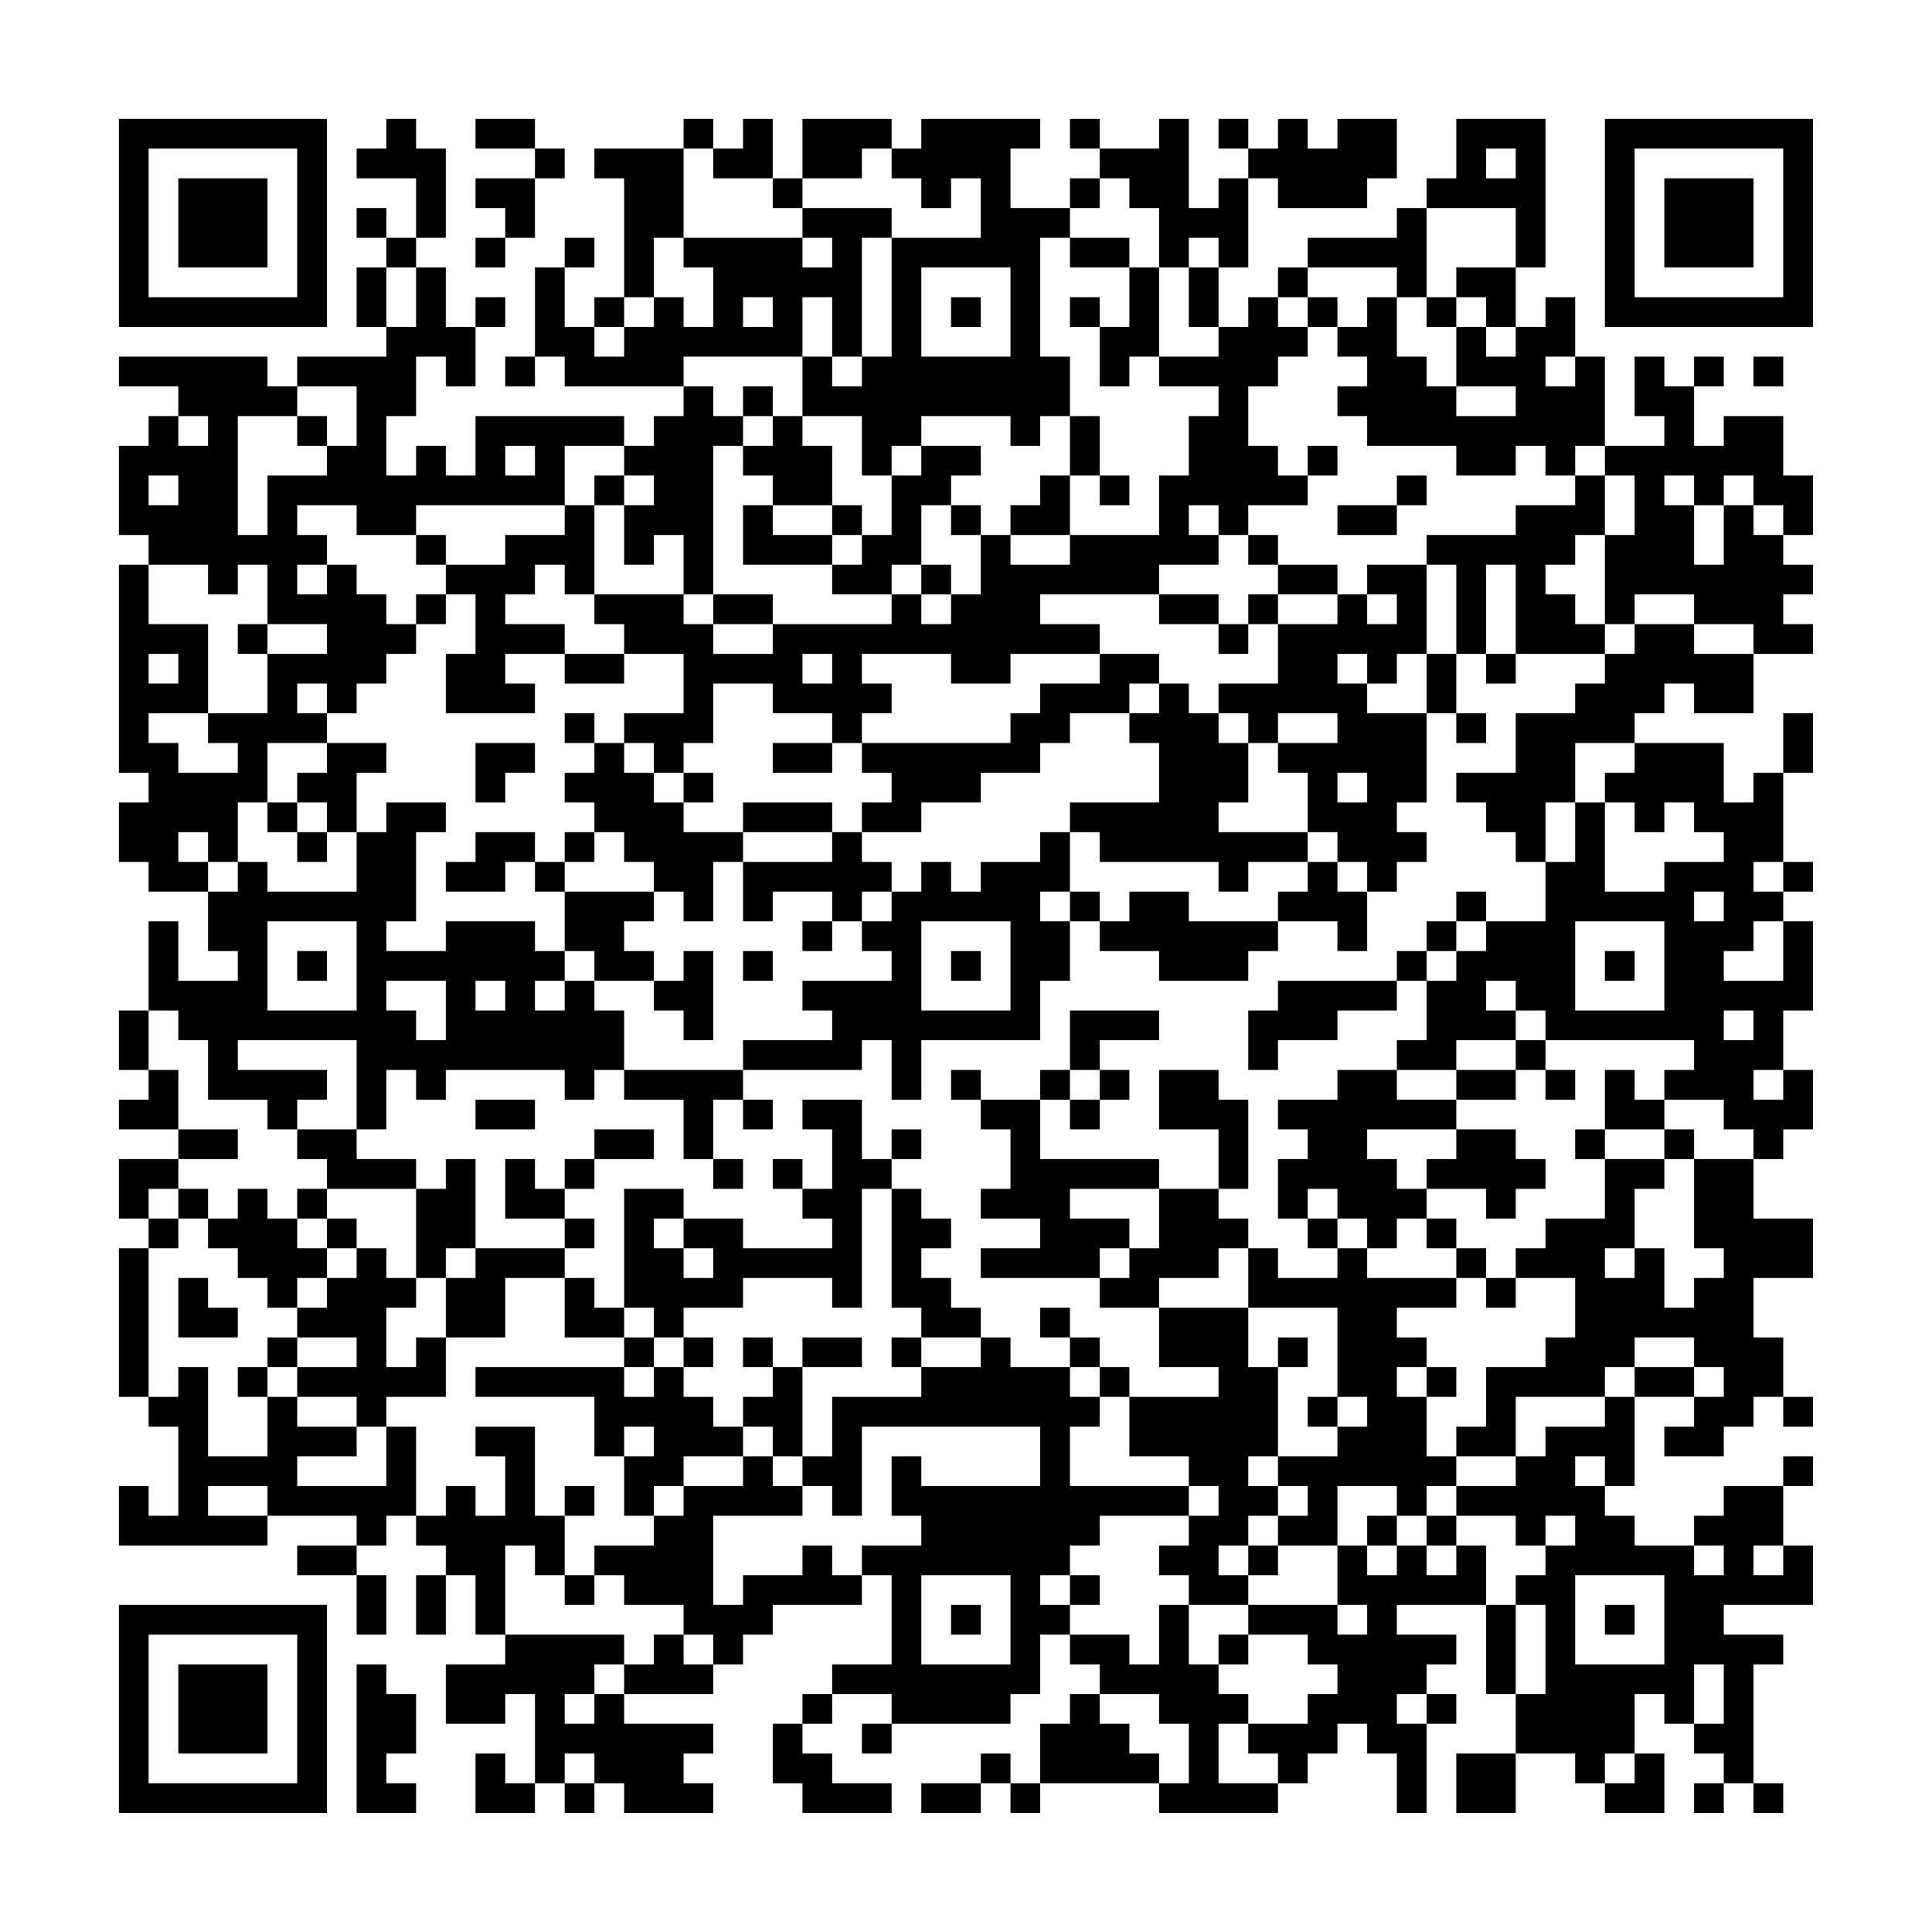 <?xml version="1.0" encoding="UTF-8"?>
<svg xmlns="http://www.w3.org/2000/svg" version="1.1" width="300" height="300" viewBox="0 0 300 300"><rect x="0" y="0" width="300" height="300" fill="#fefefe"/><g transform="scale(4.615)"><g transform="translate(4,4)"><path fill-rule="evenodd" d="M9 0L9 1L8 1L8 2L10 2L10 4L9 4L9 3L8 3L8 4L9 4L9 5L8 5L8 7L9 7L9 8L6 8L6 9L5 9L5 8L0 8L0 9L2 9L2 10L1 10L1 11L0 11L0 14L1 14L1 15L0 15L0 22L1 22L1 23L0 23L0 25L1 25L1 26L3 26L3 28L4 28L4 29L2 29L2 27L1 27L1 30L0 30L0 32L1 32L1 33L0 33L0 34L2 34L2 35L0 35L0 37L1 37L1 38L0 38L0 43L1 43L1 44L2 44L2 47L1 47L1 46L0 46L0 48L5 48L5 47L8 47L8 48L6 48L6 49L8 49L8 51L9 51L9 49L8 49L8 48L9 48L9 47L10 47L10 48L11 48L11 49L10 49L10 51L11 51L11 49L12 49L12 51L13 51L13 52L11 52L11 54L13 54L13 53L14 53L14 56L13 56L13 55L12 55L12 57L14 57L14 56L15 56L15 57L16 57L16 56L17 56L17 57L20 57L20 56L19 56L19 55L20 55L20 54L17 54L17 53L20 53L20 52L21 52L21 51L22 51L22 50L25 50L25 49L26 49L26 52L24 52L24 53L23 53L23 54L22 54L22 56L23 56L23 57L26 57L26 56L24 56L24 55L23 55L23 54L24 54L24 53L26 53L26 54L25 54L25 55L26 55L26 54L30 54L30 53L31 53L31 51L32 51L32 52L33 52L33 53L32 53L32 54L31 54L31 56L30 56L30 55L29 55L29 56L27 56L27 57L29 57L29 56L30 56L30 57L31 57L31 56L35 56L35 57L39 57L39 56L40 56L40 55L41 55L41 54L42 54L42 55L43 55L43 57L44 57L44 54L45 54L45 53L44 53L44 52L45 52L45 51L43 51L43 50L46 50L46 53L47 53L47 55L45 55L45 57L47 57L47 55L49 55L49 56L50 56L50 57L52 57L52 55L51 55L51 53L52 53L52 54L53 54L53 55L54 55L54 56L53 56L53 57L54 57L54 56L55 56L55 57L56 57L56 56L55 56L55 52L56 52L56 51L54 51L54 50L57 50L57 48L56 48L56 46L57 46L57 45L56 45L56 46L54 46L54 47L53 47L53 48L51 48L51 47L50 47L50 46L51 46L51 43L53 43L53 44L52 44L52 45L54 45L54 44L55 44L55 43L56 43L56 44L57 44L57 43L56 43L56 41L55 41L55 39L57 39L57 37L55 37L55 35L56 35L56 34L57 34L57 32L56 32L56 30L57 30L57 27L56 27L56 26L57 26L57 25L56 25L56 22L57 22L57 20L56 20L56 22L55 22L55 23L54 23L54 21L51 21L51 20L52 20L52 19L53 19L53 20L55 20L55 18L57 18L57 17L56 17L56 16L57 16L57 15L56 15L56 14L57 14L57 12L56 12L56 10L54 10L54 11L53 11L53 9L54 9L54 8L53 8L53 9L52 9L52 8L51 8L51 10L52 10L52 11L50 11L50 8L49 8L49 6L48 6L48 7L47 7L47 5L48 5L48 0L45 0L45 2L44 2L44 3L43 3L43 4L40 4L40 5L39 5L39 6L38 6L38 7L37 7L37 5L38 5L38 2L39 2L39 3L42 3L42 2L43 2L43 0L41 0L41 1L40 1L40 0L39 0L39 1L38 1L38 0L37 0L37 1L38 1L38 2L37 2L37 3L36 3L36 0L35 0L35 1L33 1L33 0L32 0L32 1L33 1L33 2L32 2L32 3L30 3L30 1L31 1L31 0L27 0L27 1L26 1L26 0L23 0L23 2L22 2L22 0L21 0L21 1L20 1L20 0L19 0L19 1L16 1L16 2L17 2L17 6L16 6L16 7L15 7L15 5L16 5L16 4L15 4L15 5L14 5L14 8L13 8L13 9L14 9L14 8L15 8L15 9L19 9L19 10L18 10L18 11L17 11L17 10L12 10L12 12L11 12L11 11L10 11L10 12L9 12L9 10L10 10L10 8L11 8L11 9L12 9L12 7L13 7L13 6L12 6L12 7L11 7L11 5L10 5L10 4L11 4L11 1L10 1L10 0ZM12 0L12 1L14 1L14 2L12 2L12 3L13 3L13 4L12 4L12 5L13 5L13 4L14 4L14 2L15 2L15 1L14 1L14 0ZM19 1L19 4L18 4L18 6L17 6L17 7L16 7L16 8L17 8L17 7L18 7L18 6L19 6L19 7L20 7L20 5L19 5L19 4L23 4L23 5L24 5L24 4L23 4L23 3L26 3L26 4L25 4L25 8L24 8L24 6L23 6L23 8L19 8L19 9L20 9L20 10L21 10L21 11L20 11L20 16L19 16L19 14L18 14L18 15L17 15L17 13L18 13L18 12L17 12L17 11L15 11L15 13L10 13L10 14L8 14L8 13L6 13L6 14L7 14L7 15L6 15L6 16L7 16L7 15L8 15L8 16L9 16L9 17L10 17L10 18L9 18L9 19L8 19L8 20L7 20L7 19L6 19L6 20L7 20L7 21L5 21L5 23L4 23L4 25L3 25L3 24L2 24L2 25L3 25L3 26L4 26L4 25L5 25L5 26L8 26L8 24L9 24L9 23L11 23L11 24L10 24L10 27L9 27L9 28L11 28L11 27L14 27L14 28L15 28L15 29L14 29L14 30L15 30L15 29L16 29L16 30L17 30L17 32L16 32L16 33L15 33L15 32L11 32L11 33L10 33L10 32L9 32L9 34L8 34L8 31L4 31L4 32L7 32L7 33L6 33L6 34L5 34L5 33L3 33L3 31L2 31L2 30L1 30L1 32L2 32L2 34L4 34L4 35L2 35L2 36L1 36L1 37L2 37L2 38L1 38L1 43L2 43L2 42L3 42L3 45L5 45L5 43L6 43L6 44L8 44L8 45L6 45L6 46L9 46L9 44L10 44L10 47L11 47L11 46L12 46L12 47L13 47L13 45L12 45L12 44L14 44L14 47L15 47L15 49L14 49L14 48L13 48L13 51L17 51L17 52L16 52L16 53L15 53L15 54L16 54L16 53L17 53L17 52L18 52L18 51L19 51L19 52L20 52L20 51L19 51L19 50L17 50L17 49L16 49L16 48L18 48L18 47L19 47L19 46L21 46L21 45L22 45L22 46L23 46L23 47L20 47L20 50L21 50L21 49L23 49L23 48L24 48L24 49L25 49L25 48L27 48L27 47L26 47L26 45L27 45L27 46L31 46L31 44L25 44L25 47L24 47L24 46L23 46L23 45L24 45L24 43L27 43L27 42L29 42L29 41L30 41L30 42L32 42L32 43L33 43L33 44L32 44L32 46L36 46L36 47L33 47L33 48L32 48L32 49L31 49L31 50L32 50L32 51L34 51L34 52L35 52L35 50L36 50L36 52L37 52L37 53L38 53L38 54L37 54L37 56L39 56L39 55L38 55L38 54L40 54L40 53L41 53L41 52L40 52L40 51L38 51L38 50L41 50L41 51L42 51L42 50L41 50L41 48L42 48L42 49L43 49L43 48L44 48L44 49L45 49L45 48L46 48L46 50L47 50L47 53L48 53L48 50L47 50L47 49L48 49L48 48L49 48L49 47L48 47L48 48L47 48L47 47L45 47L45 46L47 46L47 45L48 45L48 44L50 44L50 43L51 43L51 42L53 42L53 43L54 43L54 42L53 42L53 41L51 41L51 42L50 42L50 43L47 43L47 45L45 45L45 44L46 44L46 42L48 42L48 41L49 41L49 39L47 39L47 38L48 38L48 37L50 37L50 35L52 35L52 36L51 36L51 38L50 38L50 39L51 39L51 38L52 38L52 40L53 40L53 39L54 39L54 38L53 38L53 35L55 35L55 34L54 34L54 33L52 33L52 32L53 32L53 31L48 31L48 30L47 30L47 29L46 29L46 30L47 30L47 31L45 31L45 32L43 32L43 31L44 31L44 29L45 29L45 28L46 28L46 27L48 27L48 25L49 25L49 23L50 23L50 26L52 26L52 25L54 25L54 24L53 24L53 23L52 23L52 24L51 24L51 23L50 23L50 22L51 22L51 21L49 21L49 23L48 23L48 25L47 25L47 24L46 24L46 23L45 23L45 22L47 22L47 20L49 20L49 19L50 19L50 18L51 18L51 17L53 17L53 18L55 18L55 17L53 17L53 16L51 16L51 17L50 17L50 14L51 14L51 12L50 12L50 11L49 11L49 12L48 12L48 11L47 11L47 12L45 12L45 11L42 11L42 10L41 10L41 9L42 9L42 8L41 8L41 7L42 7L42 6L43 6L43 8L44 8L44 9L45 9L45 10L47 10L47 9L45 9L45 7L46 7L46 8L47 8L47 7L46 7L46 6L45 6L45 5L47 5L47 3L44 3L44 6L43 6L43 5L40 5L40 6L39 6L39 7L40 7L40 8L39 8L39 9L38 9L38 11L39 11L39 12L40 12L40 13L38 13L38 14L37 14L37 13L36 13L36 14L37 14L37 15L35 15L35 16L31 16L31 17L33 17L33 18L30 18L30 19L28 19L28 18L25 18L25 19L26 19L26 20L25 20L25 21L24 21L24 20L22 20L22 19L20 19L20 21L19 21L19 22L18 22L18 21L17 21L17 20L19 20L19 18L17 18L17 17L16 17L16 16L19 16L19 17L20 17L20 18L22 18L22 17L26 17L26 16L27 16L27 17L28 17L28 16L29 16L29 14L30 14L30 15L32 15L32 14L35 14L35 12L36 12L36 10L37 10L37 9L35 9L35 8L37 8L37 7L36 7L36 5L37 5L37 4L36 4L36 5L35 5L35 3L34 3L34 2L33 2L33 3L32 3L32 4L31 4L31 8L32 8L32 10L31 10L31 11L30 11L30 10L27 10L27 11L26 11L26 12L25 12L25 10L23 10L23 8L24 8L24 9L25 9L25 8L26 8L26 4L29 4L29 2L28 2L28 3L27 3L27 2L26 2L26 1L25 1L25 2L23 2L23 3L22 3L22 2L20 2L20 1ZM46 1L46 2L47 2L47 1ZM32 4L32 5L34 5L34 7L33 7L33 6L32 6L32 7L33 7L33 9L34 9L34 8L35 8L35 5L34 5L34 4ZM9 5L9 7L10 7L10 5ZM27 5L27 8L30 8L30 5ZM21 6L21 7L22 7L22 6ZM28 6L28 7L29 7L29 6ZM40 6L40 7L41 7L41 6ZM44 6L44 7L45 7L45 6ZM48 8L48 9L49 9L49 8ZM55 8L55 9L56 9L56 8ZM6 9L6 10L4 10L4 14L5 14L5 12L7 12L7 11L8 11L8 9ZM21 9L21 10L22 10L22 11L21 11L21 12L22 12L22 13L21 13L21 15L24 15L24 16L26 16L26 15L27 15L27 16L28 16L28 15L27 15L27 13L28 13L28 14L29 14L29 13L28 13L28 12L29 12L29 11L27 11L27 12L26 12L26 14L25 14L25 13L24 13L24 11L23 11L23 10L22 10L22 9ZM2 10L2 11L3 11L3 10ZM6 10L6 11L7 11L7 10ZM32 10L32 12L31 12L31 13L30 13L30 14L32 14L32 12L33 12L33 13L34 13L34 12L33 12L33 10ZM13 11L13 12L14 12L14 11ZM40 11L40 12L41 12L41 11ZM1 12L1 13L2 13L2 12ZM16 12L16 13L15 13L15 14L13 14L13 15L11 15L11 14L10 14L10 15L11 15L11 16L10 16L10 17L11 17L11 16L12 16L12 18L11 18L11 20L14 20L14 19L13 19L13 18L15 18L15 19L17 19L17 18L15 18L15 17L13 17L13 16L14 16L14 15L15 15L15 16L16 16L16 13L17 13L17 12ZM43 12L43 13L41 13L41 14L43 14L43 13L44 13L44 12ZM49 12L49 13L47 13L47 14L44 14L44 15L42 15L42 16L41 16L41 15L39 15L39 14L38 14L38 15L39 15L39 16L38 16L38 17L37 17L37 16L35 16L35 17L37 17L37 18L38 18L38 17L39 17L39 19L37 19L37 20L36 20L36 19L35 19L35 18L33 18L33 19L31 19L31 20L30 20L30 21L25 21L25 22L26 22L26 23L25 23L25 24L24 24L24 23L21 23L21 24L19 24L19 23L20 23L20 22L19 22L19 23L18 23L18 22L17 22L17 21L16 21L16 20L15 20L15 21L16 21L16 22L15 22L15 23L16 23L16 24L15 24L15 25L14 25L14 24L12 24L12 25L11 25L11 26L13 26L13 25L14 25L14 26L15 26L15 28L16 28L16 29L18 29L18 30L19 30L19 31L20 31L20 28L19 28L19 29L18 29L18 28L17 28L17 27L18 27L18 26L19 26L19 27L20 27L20 25L21 25L21 27L22 27L22 26L24 26L24 27L23 27L23 28L24 28L24 27L25 27L25 28L26 28L26 29L23 29L23 30L24 30L24 31L21 31L21 32L17 32L17 33L19 33L19 35L20 35L20 36L21 36L21 35L20 35L20 33L21 33L21 34L22 34L22 33L21 33L21 32L25 32L25 31L26 31L26 33L27 33L27 31L31 31L31 29L32 29L32 27L33 27L33 28L35 28L35 29L38 29L38 28L39 28L39 27L41 27L41 28L42 28L42 26L43 26L43 25L44 25L44 24L43 24L43 23L44 23L44 20L45 20L45 21L46 21L46 20L45 20L45 18L46 18L46 19L47 19L47 18L50 18L50 17L49 17L49 16L48 16L48 15L49 15L49 14L50 14L50 12ZM52 12L52 13L53 13L53 15L54 15L54 13L55 13L55 14L56 14L56 13L55 13L55 12L54 12L54 13L53 13L53 12ZM22 13L22 14L24 14L24 15L25 15L25 14L24 14L24 13ZM1 15L1 17L3 17L3 20L1 20L1 21L2 21L2 22L4 22L4 21L3 21L3 20L5 20L5 18L7 18L7 17L5 17L5 15L4 15L4 16L3 16L3 15ZM44 15L44 18L43 18L43 19L42 19L42 18L41 18L41 19L42 19L42 20L44 20L44 18L45 18L45 15ZM46 15L46 18L47 18L47 15ZM20 16L20 17L22 17L22 16ZM39 16L39 17L41 17L41 16ZM42 16L42 17L43 17L43 16ZM4 17L4 18L5 18L5 17ZM1 18L1 19L2 19L2 18ZM23 18L23 19L24 19L24 18ZM34 19L34 20L32 20L32 21L31 21L31 22L29 22L29 23L27 23L27 24L25 24L25 25L26 25L26 26L25 26L25 27L26 27L26 26L27 26L27 25L28 25L28 26L29 26L29 25L31 25L31 24L32 24L32 26L31 26L31 27L32 27L32 26L33 26L33 27L34 27L34 26L36 26L36 27L39 27L39 26L40 26L40 25L41 25L41 26L42 26L42 25L41 25L41 24L40 24L40 22L39 22L39 21L41 21L41 20L39 20L39 21L38 21L38 20L37 20L37 21L38 21L38 23L37 23L37 24L40 24L40 25L38 25L38 26L37 26L37 25L33 25L33 24L32 24L32 23L35 23L35 21L34 21L34 20L35 20L35 19ZM7 21L7 22L6 22L6 23L5 23L5 24L6 24L6 25L7 25L7 24L8 24L8 22L9 22L9 21ZM12 21L12 23L13 23L13 22L14 22L14 21ZM22 21L22 22L24 22L24 21ZM41 22L41 23L42 23L42 22ZM6 23L6 24L7 24L7 23ZM16 24L16 25L15 25L15 26L18 26L18 25L17 25L17 24ZM21 24L21 25L24 25L24 24ZM55 25L55 26L56 26L56 25ZM45 26L45 27L44 27L44 28L43 28L43 29L39 29L39 30L38 30L38 32L39 32L39 31L41 31L41 30L43 30L43 29L44 29L44 28L45 28L45 27L46 27L46 26ZM53 26L53 27L54 27L54 26ZM5 27L5 30L8 30L8 27ZM27 27L27 30L30 30L30 27ZM49 27L49 30L52 30L52 27ZM55 27L55 28L54 28L54 29L56 29L56 27ZM6 28L6 29L7 29L7 28ZM21 28L21 29L22 29L22 28ZM28 28L28 29L29 29L29 28ZM50 28L50 29L51 29L51 28ZM9 29L9 30L10 30L10 31L11 31L11 29ZM12 29L12 30L13 30L13 29ZM32 30L32 32L31 32L31 33L29 33L29 32L28 32L28 33L29 33L29 34L30 34L30 36L29 36L29 37L31 37L31 38L29 38L29 39L33 39L33 40L35 40L35 42L37 42L37 43L34 43L34 42L33 42L33 41L32 41L32 40L31 40L31 41L32 41L32 42L33 42L33 43L34 43L34 45L36 45L36 46L37 46L37 47L36 47L36 48L35 48L35 49L36 49L36 50L38 50L38 49L39 49L39 48L41 48L41 46L43 46L43 47L42 47L42 48L43 48L43 47L44 47L44 48L45 48L45 47L44 47L44 46L45 46L45 45L44 45L44 43L45 43L45 42L44 42L44 41L43 41L43 40L45 40L45 39L46 39L46 40L47 40L47 39L46 39L46 38L45 38L45 37L44 37L44 36L46 36L46 37L47 37L47 36L48 36L48 35L47 35L47 34L45 34L45 33L47 33L47 32L48 32L48 33L49 33L49 32L48 32L48 31L47 31L47 32L45 32L45 33L43 33L43 32L41 32L41 33L39 33L39 34L40 34L40 35L39 35L39 37L40 37L40 38L41 38L41 39L39 39L39 38L38 38L38 37L37 37L37 36L38 36L38 33L37 33L37 32L35 32L35 34L37 34L37 36L35 36L35 35L31 35L31 33L32 33L32 34L33 34L33 33L34 33L34 32L33 32L33 31L35 31L35 30ZM54 30L54 31L55 31L55 30ZM32 32L32 33L33 33L33 32ZM50 32L50 34L49 34L49 35L50 35L50 34L52 34L52 35L53 35L53 34L52 34L52 33L51 33L51 32ZM55 32L55 33L56 33L56 32ZM12 33L12 34L14 34L14 33ZM23 33L23 34L24 34L24 36L23 36L23 35L22 35L22 36L23 36L23 37L24 37L24 38L21 38L21 37L19 37L19 36L17 36L17 40L16 40L16 39L15 39L15 38L16 38L16 37L15 37L15 36L16 36L16 35L18 35L18 34L16 34L16 35L15 35L15 36L14 36L14 35L13 35L13 37L15 37L15 38L12 38L12 35L11 35L11 36L10 36L10 35L8 35L8 34L6 34L6 35L7 35L7 36L6 36L6 37L5 37L5 36L4 36L4 37L3 37L3 36L2 36L2 37L3 37L3 38L4 38L4 39L5 39L5 40L6 40L6 41L5 41L5 42L4 42L4 43L5 43L5 42L6 42L6 43L8 43L8 44L9 44L9 43L11 43L11 41L13 41L13 39L15 39L15 41L17 41L17 42L12 42L12 43L16 43L16 45L17 45L17 47L18 47L18 46L19 46L19 45L21 45L21 44L22 44L22 45L23 45L23 42L25 42L25 41L23 41L23 42L22 42L22 41L21 41L21 42L22 42L22 43L21 43L21 44L20 44L20 43L19 43L19 42L20 42L20 41L19 41L19 40L21 40L21 39L24 39L24 40L25 40L25 36L26 36L26 40L27 40L27 41L26 41L26 42L27 42L27 41L29 41L29 40L28 40L28 39L27 39L27 38L28 38L28 37L27 37L27 36L26 36L26 35L27 35L27 34L26 34L26 35L25 35L25 33ZM42 34L42 35L43 35L43 36L44 36L44 35L45 35L45 34ZM7 36L7 37L6 37L6 38L7 38L7 39L6 39L6 40L7 40L7 39L8 39L8 38L9 38L9 39L10 39L10 40L9 40L9 42L10 42L10 41L11 41L11 39L12 39L12 38L11 38L11 39L10 39L10 36ZM32 36L32 37L34 37L34 38L33 38L33 39L34 39L34 38L35 38L35 36ZM40 36L40 37L41 37L41 38L42 38L42 39L45 39L45 38L44 38L44 37L43 37L43 38L42 38L42 37L41 37L41 36ZM7 37L7 38L8 38L8 37ZM18 37L18 38L19 38L19 39L20 39L20 38L19 38L19 37ZM37 38L37 39L35 39L35 40L38 40L38 42L39 42L39 45L38 45L38 46L39 46L39 47L38 47L38 48L37 48L37 49L38 49L38 48L39 48L39 47L40 47L40 46L39 46L39 45L41 45L41 44L42 44L42 43L41 43L41 40L38 40L38 38ZM2 39L2 41L4 41L4 40L3 40L3 39ZM17 40L17 41L18 41L18 42L17 42L17 43L18 43L18 42L19 42L19 41L18 41L18 40ZM6 41L6 42L8 42L8 41ZM39 41L39 42L40 42L40 41ZM43 42L43 43L44 43L44 42ZM40 43L40 44L41 44L41 43ZM17 44L17 45L18 45L18 44ZM49 45L49 46L50 46L50 45ZM3 46L3 47L5 47L5 46ZM15 46L15 47L16 47L16 46ZM53 48L53 49L54 49L54 48ZM55 48L55 49L56 49L56 48ZM15 49L15 50L16 50L16 49ZM27 49L27 52L30 52L30 49ZM32 49L32 50L33 50L33 49ZM49 49L49 52L52 52L52 49ZM28 50L28 51L29 51L29 50ZM50 50L50 51L51 51L51 50ZM37 51L37 52L38 52L38 51ZM8 52L8 57L10 57L10 56L9 56L9 55L10 55L10 53L9 53L9 52ZM53 52L53 54L54 54L54 52ZM33 53L33 54L34 54L34 55L35 55L35 56L36 56L36 54L35 54L35 53ZM43 53L43 54L44 54L44 53ZM15 55L15 56L16 56L16 55ZM50 55L50 56L51 56L51 55ZM0 0L0 7L7 7L7 0ZM1 1L1 6L6 6L6 1ZM2 2L2 5L5 5L5 2ZM50 0L50 7L57 7L57 0ZM51 1L51 6L56 6L56 1ZM52 2L52 5L55 5L55 2ZM0 50L0 57L7 57L7 50ZM1 51L1 56L6 56L6 51ZM2 52L2 55L5 55L5 52Z" fill="#000000"/></g></g></svg>
